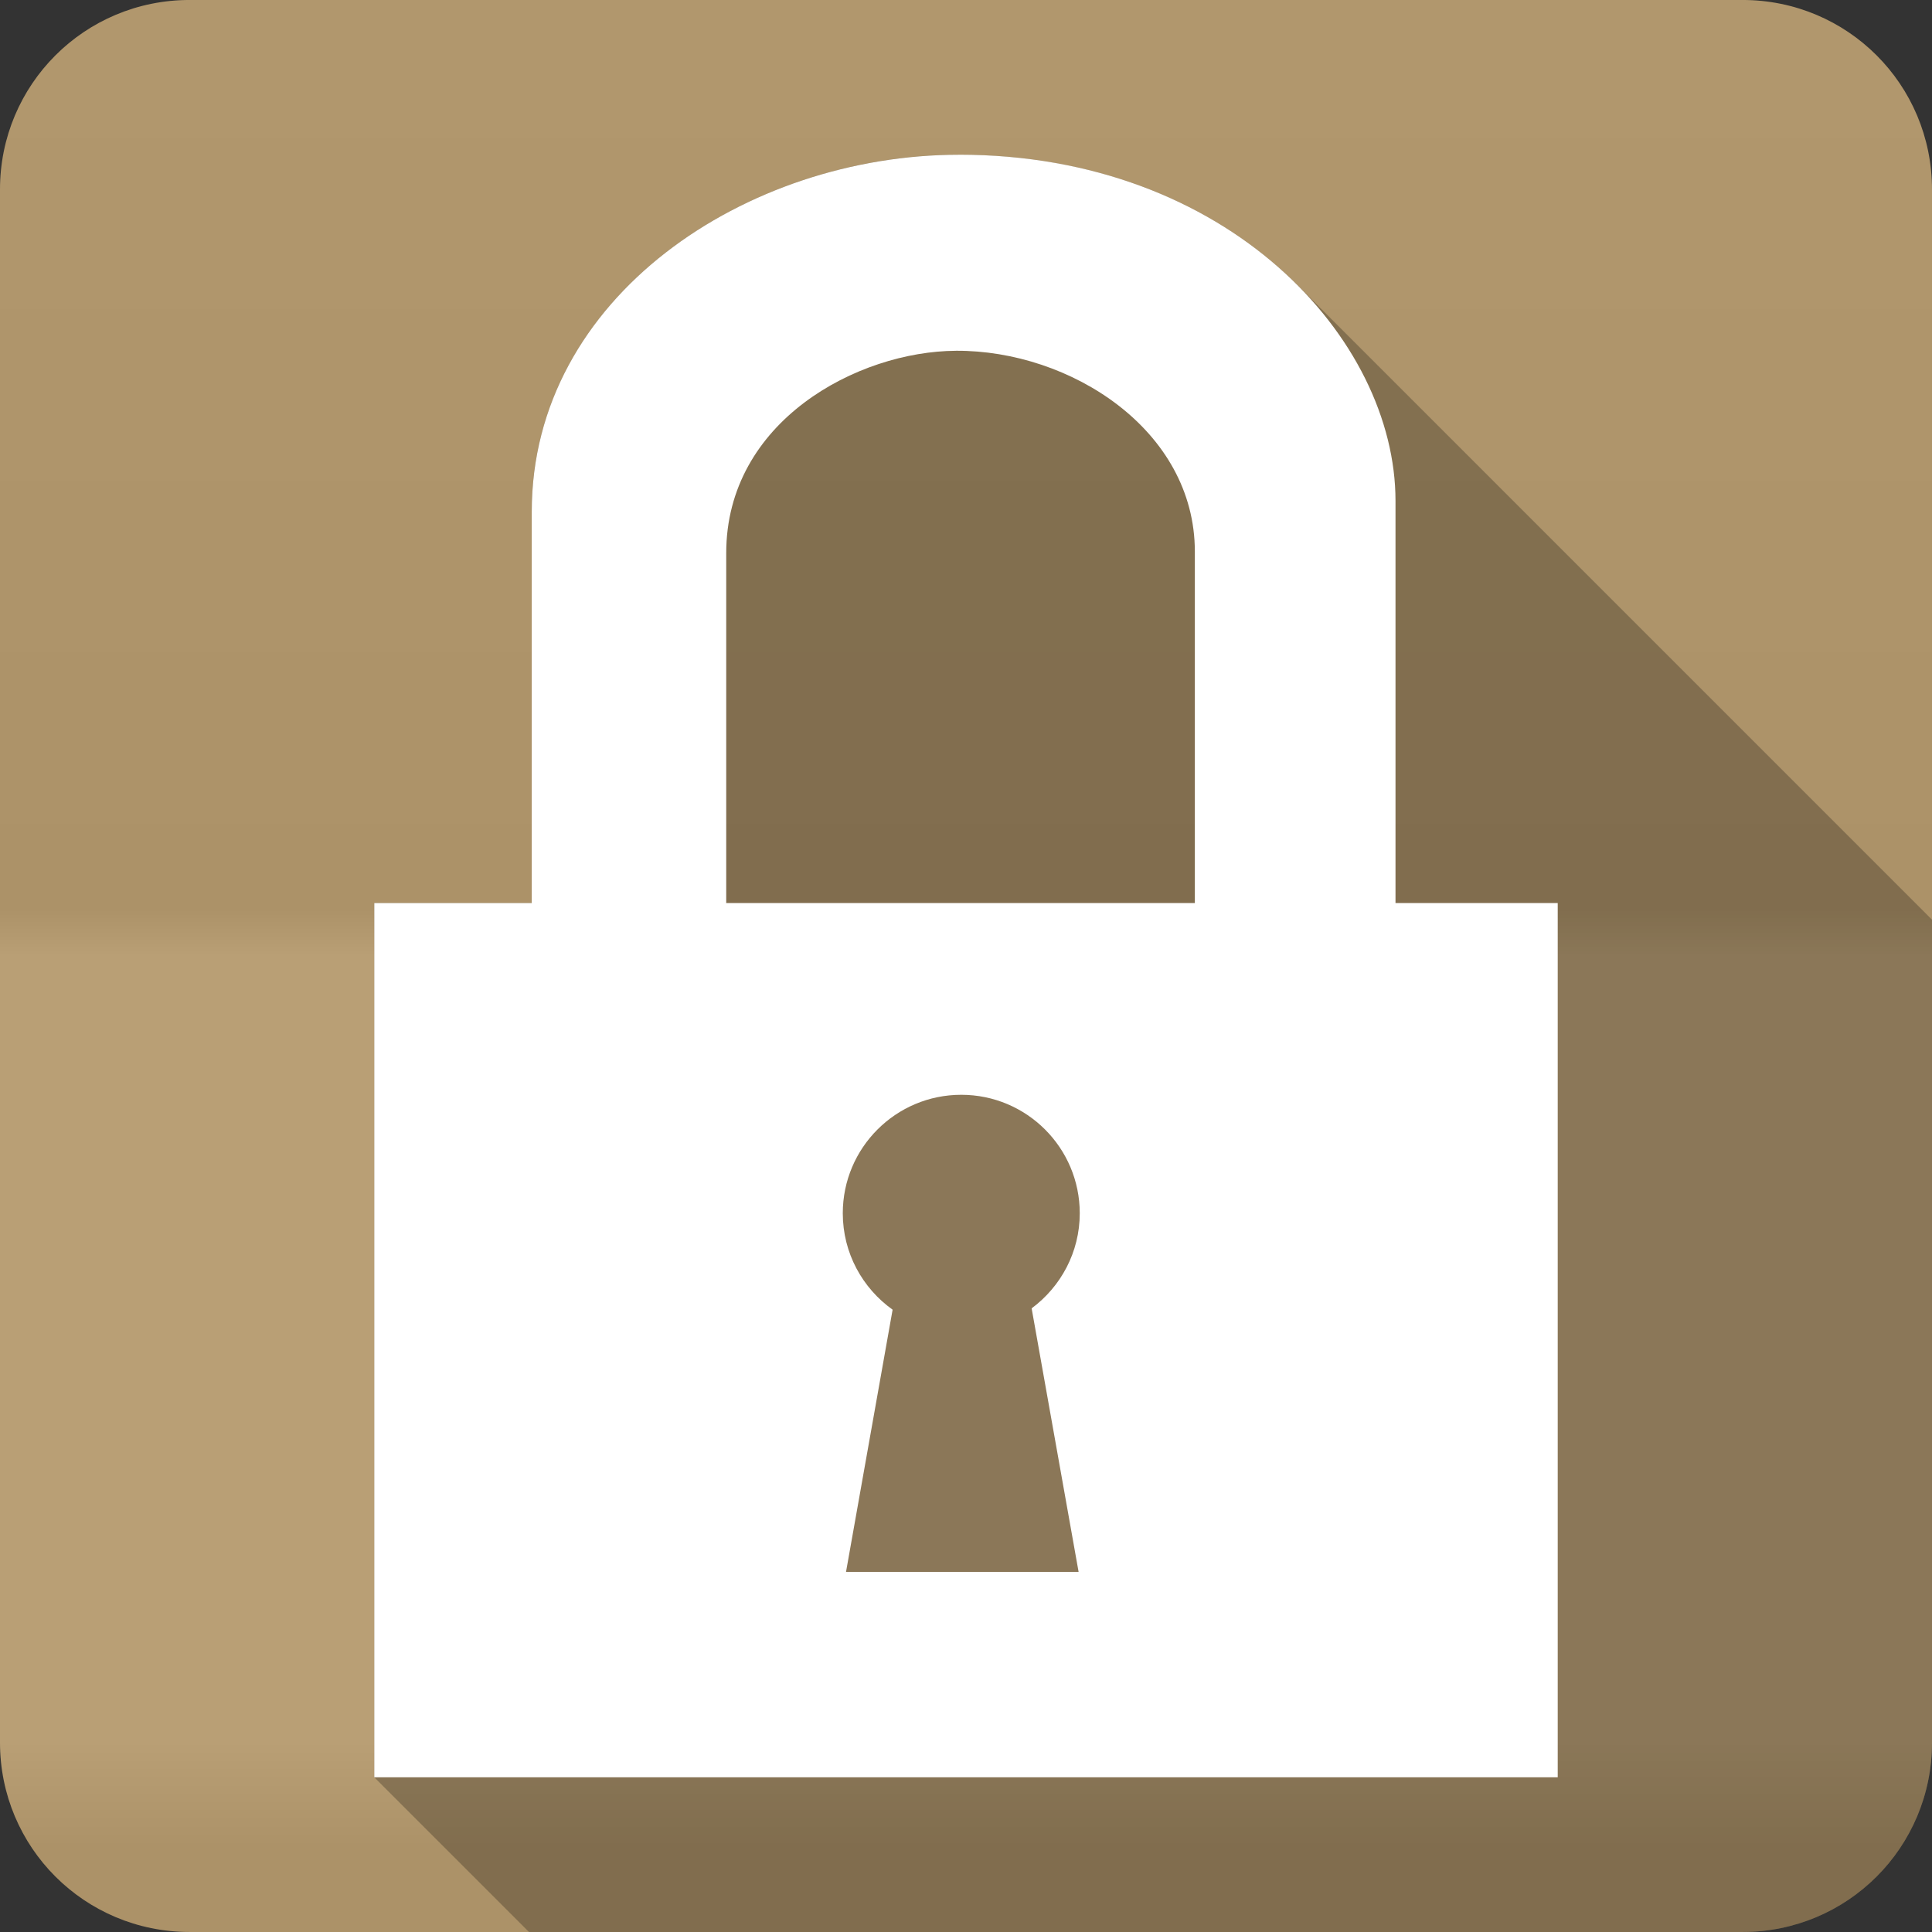 <?xml version="1.0" encoding="UTF-8" standalone="no"?>
<svg
   xmlns:dc="http://purl.org/dc/elements/1.1/"
   xmlns:cc="http://creativecommons.org/ns#"
   xmlns:rdf="http://www.w3.org/1999/02/22-rdf-syntax-ns#"
   xmlns:svg="http://www.w3.org/2000/svg"
   xmlns="http://www.w3.org/2000/svg"
   version="1.1"
   width="100%"
   height="100%"
   viewBox="0 0 512 512"
   id="svg2">
  <rect x="0" y="0" width="512" height="512" fill="#333333" stroke="none"/>
  <defs
     id="defs4">
    <linearGradient
       gradientTransform="translate(-5e-4,-0.005)"
       y1="0.107"
       x2="0"
       y2="512.54"
       id="0-8"
       gradientUnits="userSpaceOnUse">
      <stop
         id="stop7-7"
         style="stop-color:#6a6a6a;stop-opacity:1"
         offset="0" />
      <stop
         id="stop9-5"
         style="stop-color:#000000;stop-opacity:1"
         offset="0.47" />
      <stop
         id="stop11-9"
         style="stop-color:#ffffff;stop-opacity:1"
         offset="0.494" />
      <stop
         id="stop13-1"
         style="stop-color:#ffffff;stop-opacity:1"
         offset="0.901" />
      <stop
         id="stop15-8"
         style="stop-color:#000000;stop-opacity:1"
         offset="0.955" />
      <stop
         id="stop17-4"
         style="stop-color:#000000;stop-opacity:1"
         offset="1" />
    </linearGradient>
  </defs>
  <path
     d="m 50.249,-0.005 c -27.823,0 -50.25,22.395 -50.25,50.22 l 0,411.56 c 0,27.823 22.427,50.22 50.25,50.22 l 411.53,0 c 27.823,0 50.22,-22.395 50.22,-50.22 l 0,-411.56 c 0,-27.823 -22.395,-50.22 -50.22,-50.22 l -411.53,0"
     id="path19"
     style="fill:#b59a6e;fill-rule:evenodd" />
  <path
     d="m 50.249,-0.005 c -27.823,0 -50.25,22.395 -50.25,50.22 l 0,411.56 c 0,27.823 22.427,50.22 50.25,50.22 l 411.53,0 c 27.823,0 50.22,-22.395 50.22,-50.22 l 0,-411.56 c 0,-27.823 -22.395,-50.22 -50.22,-50.22 l -411.53,0"
     id="path1333"
     style="opacity:0.05;fill:url(#0-8);fill-rule:evenodd" />
  <g
     transform="translate(-5e-4,-0.005)"
     id="g3597"
     style="fill-rule:evenodd">
    <path
       d="m 254.16,41 c -56.27,0 -113.25,37.616 -113.25,94.63 l 0,103.69 -41.719,0 0,231.69 41,41 321.59,0 c 27.823,0 50.22,-22.394 50.22,-50.22 l 0,-218.06 -168.28,-168.28 c -20.03,-20.03 -50.81,-34.438 -89.56,-34.438"
       id="path3599"
       style="opacity:0.25" />
    <path
       d="m 254.17,41.01 c -56.27,0 -113.25,37.591 -113.25,94.6 l 0,103.71 -41.727,0 0,231.68 313.62,0 0,-231.68 -42.989,0 0,-106.59 C 369.824,89.885 325.524,41 254.154,41 m -0.807,51.961 c 30.3,-0.158 63.3,20.991 63.3,53.22 l 0,93.14 -124.24,0 0.05,-0.05 0,-92.68 c 0,-34.959 34.815,-53.49 60.88,-53.626 m 1.412,197.17 c 17.337,0 31.398,14.06 31.398,31.398 0,10.337 -5.04,19.48 -12.751,25.2 l 12.447,69.852 -61.64,0 12.348,-69.5 c -7.978,-5.692 -13.204,-15 -13.204,-25.552 0,-17.337 14.06,-31.398 31.398,-31.398"
       id="path3601"
       style="fill:#ffffff" />
  </g>
</svg>
